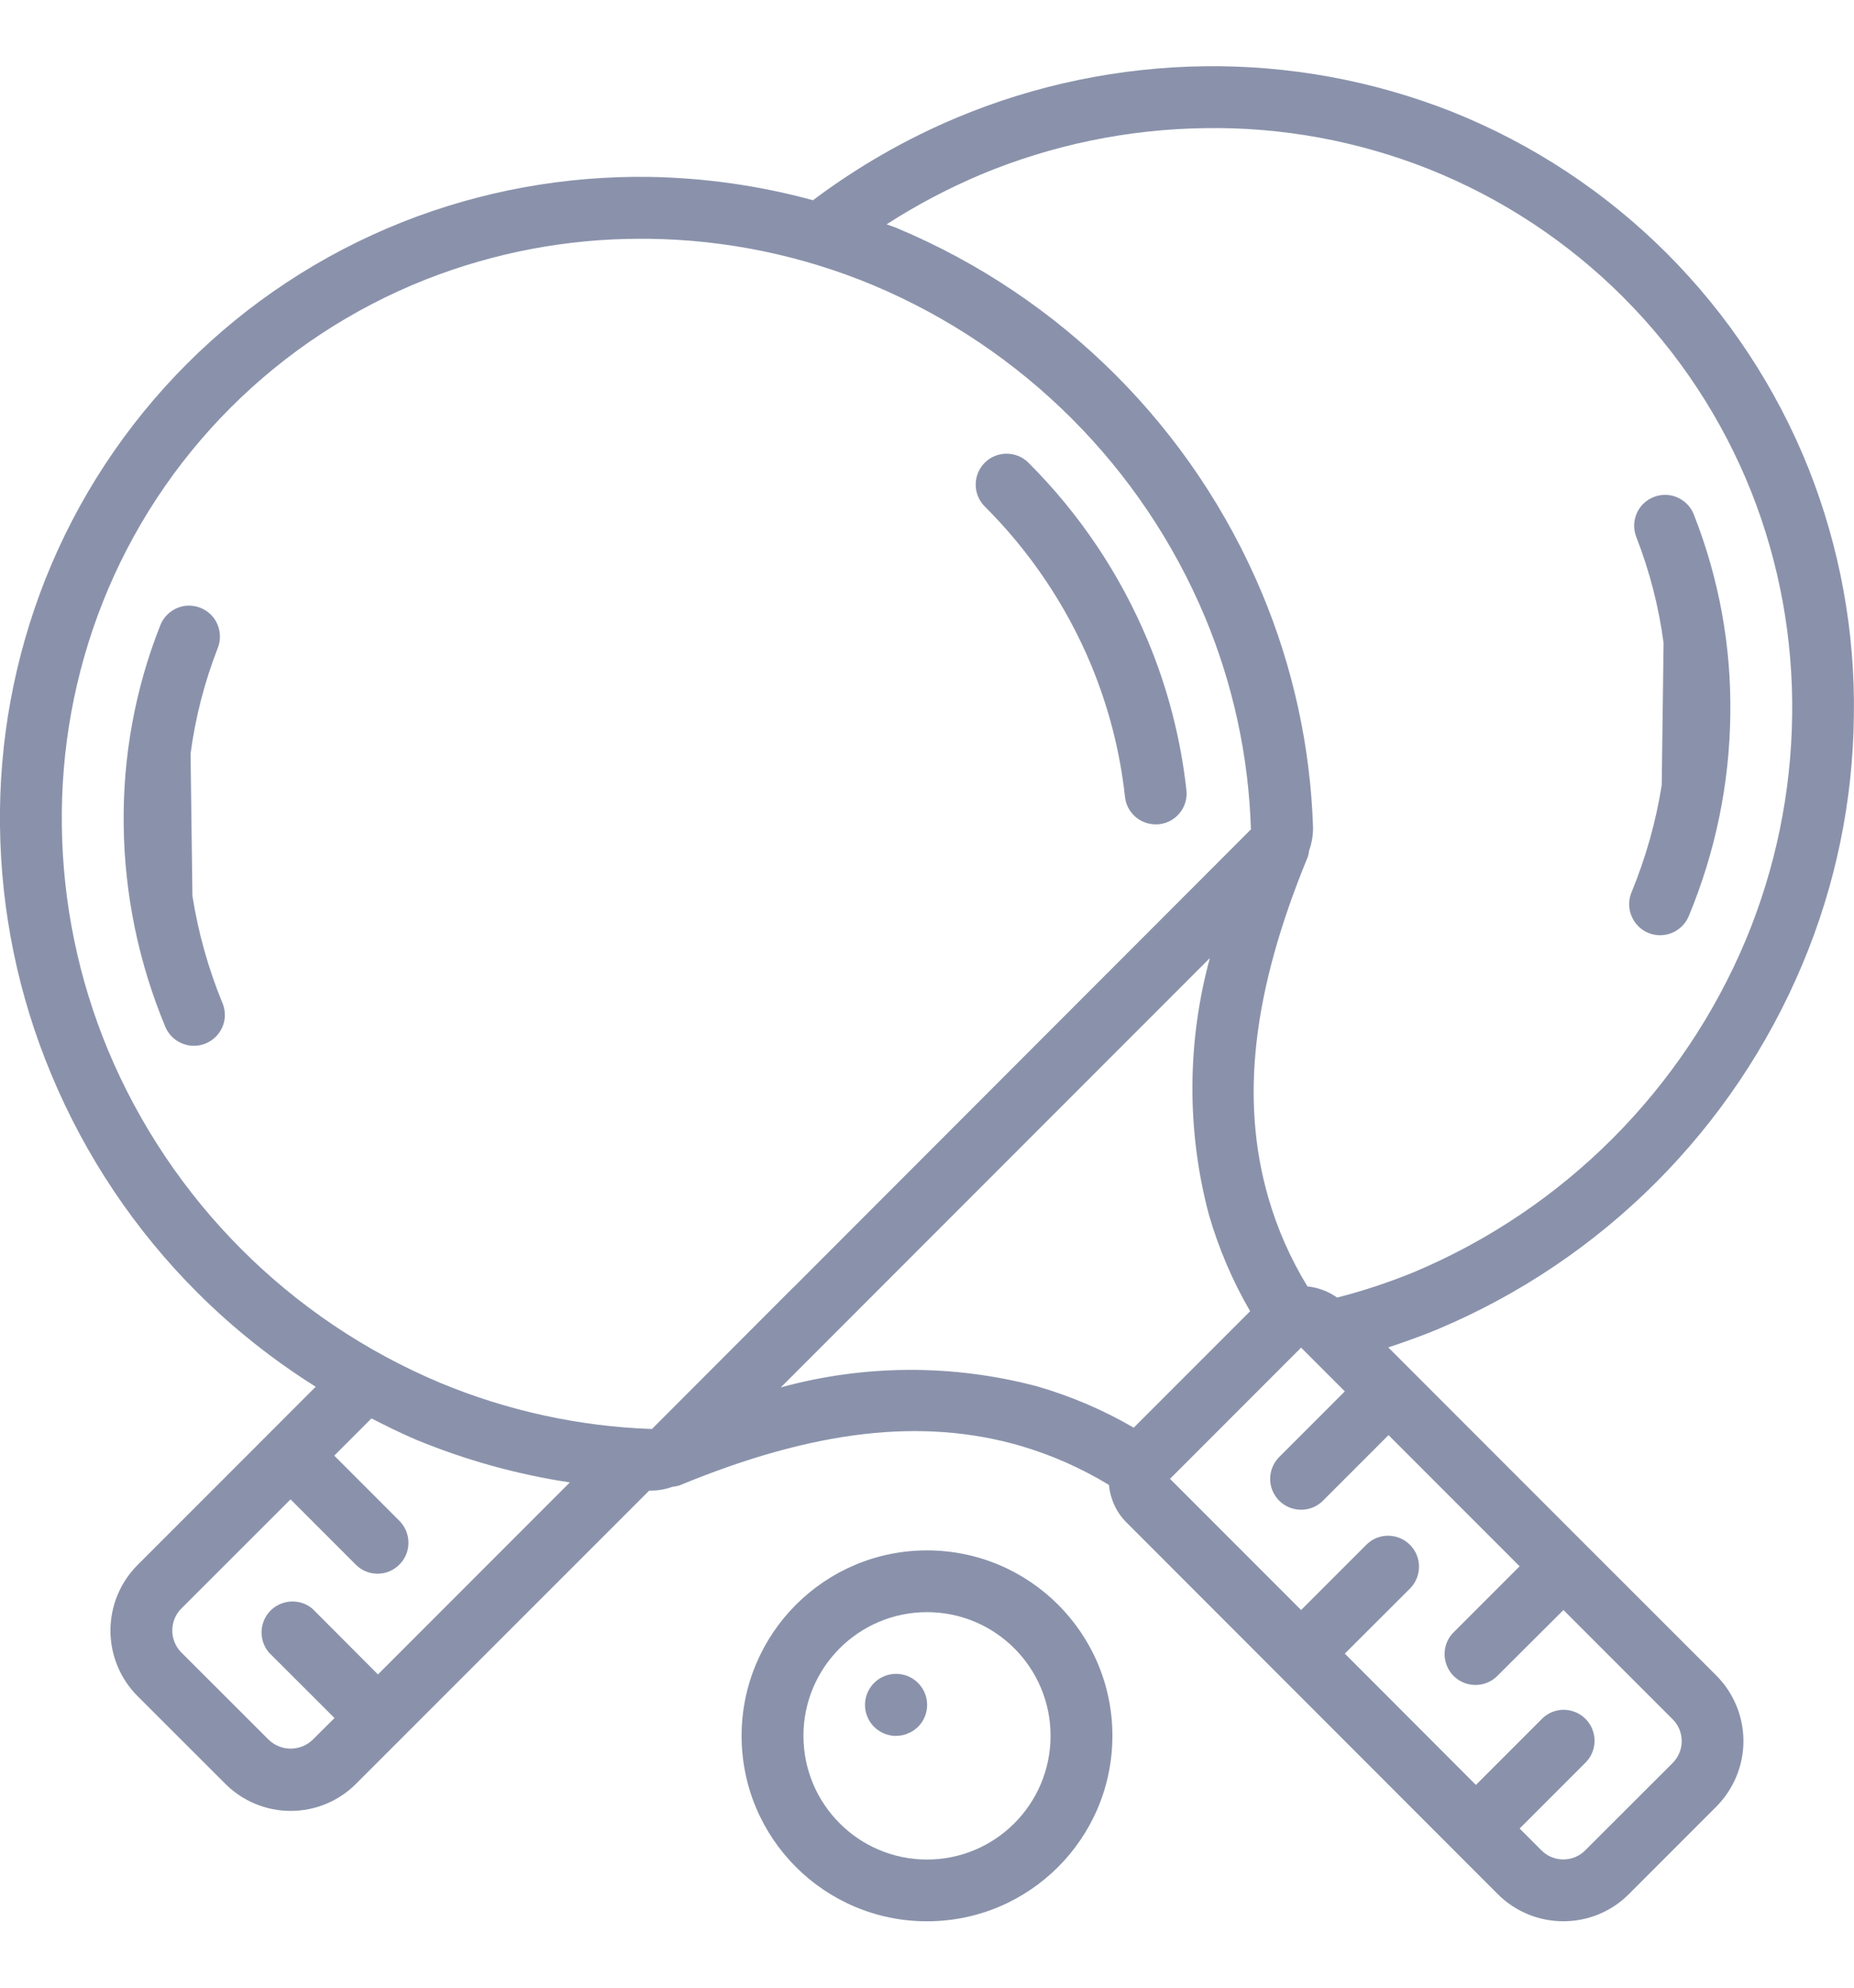 <svg width="14" height="15" viewBox="0 0 14 15" fill="none" xmlns="http://www.w3.org/2000/svg">
<path d="M1.494 9.758C1.763 10.026 2.062 10.263 2.384 10.465L1.039 11.81C0.908 11.941 0.834 12.119 0.834 12.305C0.834 12.491 0.908 12.669 1.039 12.8L1.7 13.46C1.831 13.592 2.009 13.666 2.195 13.666C2.381 13.666 2.559 13.592 2.69 13.46L4.902 11.249H4.923C4.976 11.248 5.029 11.238 5.079 11.22C5.096 11.218 5.113 11.215 5.13 11.21C6.145 10.791 6.963 10.696 7.706 10.911C7.941 10.98 8.165 11.079 8.374 11.206C8.384 11.313 8.43 11.413 8.506 11.489L11.31 14.294C11.584 14.567 12.027 14.567 12.3 14.294L12.96 13.634C13.091 13.502 13.165 13.325 13.165 13.139C13.165 12.953 13.091 12.775 12.96 12.644L11.97 11.655L10.483 10.168C10.605 10.128 10.729 10.084 10.852 10.033C12.099 9.51 13.09 8.519 13.612 7.273C13.861 6.68 13.992 6.045 13.999 5.403C14.009 4.766 13.893 4.133 13.659 3.541C13.168 2.308 12.192 1.332 10.959 0.841C10.366 0.608 9.734 0.492 9.097 0.5C8.455 0.508 7.82 0.639 7.227 0.887C6.84 1.049 6.475 1.259 6.139 1.511C5.736 1.401 5.321 1.342 4.903 1.335C4.266 1.326 3.633 1.441 3.041 1.675C1.807 2.164 0.83 3.141 0.341 4.375C0.107 4.968 -0.009 5.6 0 6.237C0.008 6.88 0.139 7.514 0.387 8.107C0.644 8.724 1.02 9.286 1.494 9.758ZM2.854 12.636L2.359 12.14C2.266 12.062 2.129 12.069 2.043 12.154C1.958 12.24 1.952 12.377 2.03 12.47L2.526 12.965L2.36 13.13C2.268 13.218 2.123 13.218 2.03 13.13L1.369 12.47C1.325 12.426 1.301 12.366 1.301 12.305C1.301 12.242 1.325 12.183 1.369 12.139L2.194 11.315L2.689 11.81C2.78 11.899 2.926 11.898 3.016 11.807C3.106 11.718 3.107 11.572 3.019 11.48L2.524 10.985L2.805 10.704C2.917 10.761 3.029 10.817 3.145 10.866C3.517 11.019 3.905 11.127 4.303 11.187L2.854 12.636ZM5.896 10.47L9.136 7.23C8.963 7.864 8.96 8.533 9.129 9.168C9.203 9.422 9.307 9.667 9.44 9.895L8.561 10.774C8.333 10.641 8.089 10.537 7.835 10.463C7.199 10.294 6.53 10.296 5.896 10.47ZM12.63 13.305L11.97 13.964C11.879 14.055 11.731 14.055 11.64 13.964L11.475 13.799L11.97 13.304C12.03 13.246 12.055 13.159 12.033 13.077C12.012 12.996 11.948 12.932 11.867 12.911C11.785 12.889 11.698 12.914 11.64 12.975L11.145 13.47L10.155 12.479L10.65 11.985C10.738 11.893 10.737 11.748 10.647 11.658C10.557 11.568 10.411 11.566 10.32 11.655L9.825 12.15L8.835 11.16L9.825 10.17L10.155 10.5L9.66 10.995C9.601 11.054 9.578 11.14 9.599 11.22C9.621 11.301 9.684 11.364 9.764 11.385C9.845 11.407 9.931 11.384 9.99 11.325L10.485 10.83L11.475 11.82L10.98 12.315C10.919 12.373 10.895 12.46 10.916 12.541C10.937 12.623 11.001 12.687 11.083 12.708C11.164 12.729 11.251 12.705 11.309 12.645L11.806 12.15L12.631 12.975C12.675 13.018 12.699 13.078 12.699 13.14C12.699 13.202 12.674 13.261 12.63 13.305ZM7.407 1.317C7.944 1.093 8.52 0.974 9.103 0.967C9.679 0.958 10.251 1.063 10.787 1.275C11.9 1.718 12.782 2.6 13.225 3.713C13.437 4.249 13.541 4.821 13.533 5.397C13.526 5.98 13.407 6.555 13.183 7.093C12.708 8.225 11.807 9.126 10.675 9.601C10.486 9.678 10.293 9.742 10.097 9.792C10.03 9.745 9.953 9.716 9.873 9.708C9.745 9.499 9.646 9.275 9.578 9.04C9.363 8.297 9.458 7.479 9.876 6.465C9.881 6.449 9.884 6.433 9.886 6.417C9.906 6.361 9.916 6.302 9.915 6.242C9.895 5.637 9.765 5.04 9.531 4.48C9.01 3.234 8.019 2.243 6.772 1.721C6.747 1.71 6.721 1.703 6.695 1.693C6.921 1.547 7.159 1.422 7.407 1.317ZM0.775 4.547C1.216 3.433 2.099 2.551 3.213 2.11C3.731 1.906 4.283 1.801 4.84 1.802H4.898C5.48 1.809 6.056 1.928 6.593 2.152C7.725 2.627 8.626 3.527 9.1 4.659C9.312 5.167 9.429 5.709 9.446 6.259L5.991 9.716L5.988 9.718L5.986 9.72L4.925 10.782L4.924 10.784C4.374 10.765 3.833 10.647 3.325 10.436C2.192 9.961 1.291 9.06 0.817 7.928C0.593 7.39 0.474 6.814 0.467 6.232C0.459 5.655 0.563 5.083 0.775 4.547Z" fill="#8A92AB"/>
<path d="M8.239 5.017C8.371 5.336 8.458 5.671 8.495 6.014C8.508 6.132 8.608 6.221 8.727 6.221C8.736 6.221 8.745 6.221 8.753 6.22C8.881 6.206 8.973 6.091 8.959 5.963C8.916 5.577 8.819 5.198 8.669 4.839C8.459 4.334 8.151 3.875 7.763 3.489C7.672 3.401 7.526 3.402 7.436 3.492C7.346 3.582 7.345 3.728 7.433 3.819C7.778 4.162 8.052 4.569 8.239 5.017Z" fill="#8A92AB"/>
<path d="M1.464 7.892C1.542 7.892 1.615 7.853 1.658 7.789C1.702 7.724 1.71 7.642 1.68 7.57C1.573 7.31 1.497 7.039 1.453 6.761L1.439 5.688C1.475 5.415 1.544 5.148 1.644 4.891C1.675 4.814 1.662 4.725 1.611 4.659C1.559 4.594 1.476 4.561 1.393 4.573C1.31 4.586 1.24 4.642 1.21 4.72C1.02 5.199 0.927 5.711 0.934 6.226C0.94 6.749 1.047 7.265 1.248 7.748C1.284 7.835 1.37 7.892 1.464 7.892Z" fill="#8A92AB"/>
<path d="M12.446 7.04C12.566 7.089 12.702 7.033 12.752 6.914C12.953 6.431 13.06 5.915 13.066 5.392C13.074 4.876 12.98 4.364 12.791 3.884C12.761 3.806 12.691 3.75 12.608 3.737C12.525 3.725 12.442 3.758 12.39 3.823C12.338 3.889 12.326 3.977 12.357 4.055C12.457 4.312 12.526 4.579 12.562 4.852L12.548 5.925C12.504 6.203 12.427 6.474 12.32 6.734C12.296 6.791 12.296 6.856 12.32 6.913C12.344 6.971 12.389 7.016 12.446 7.04Z" fill="#8A92AB"/>
<path d="M5.6 13.099C5.6 13.873 6.227 14.499 7 14.499C7.773 14.499 8.4 13.873 8.4 13.099C8.4 12.326 7.773 11.7 7 11.7C6.227 11.7 5.601 12.327 5.6 13.099ZM7.933 13.099C7.933 13.615 7.515 14.033 7 14.033C6.485 14.033 6.067 13.615 6.067 13.099C6.067 12.584 6.485 12.166 7 12.166C7.515 12.166 7.933 12.584 7.933 13.099Z" fill="#8A92AB"/>
<path d="M6.601 12.7C6.534 12.767 6.513 12.868 6.55 12.956C6.586 13.043 6.672 13.1 6.767 13.1C6.782 13.099 6.798 13.098 6.813 13.095C6.828 13.092 6.842 13.088 6.855 13.081C6.87 13.076 6.884 13.069 6.897 13.06C6.91 13.051 6.921 13.042 6.932 13.032C7.024 12.94 7.024 12.792 6.932 12.7C6.841 12.609 6.692 12.609 6.601 12.7Z" fill="#8A92AB"/>
</svg>
